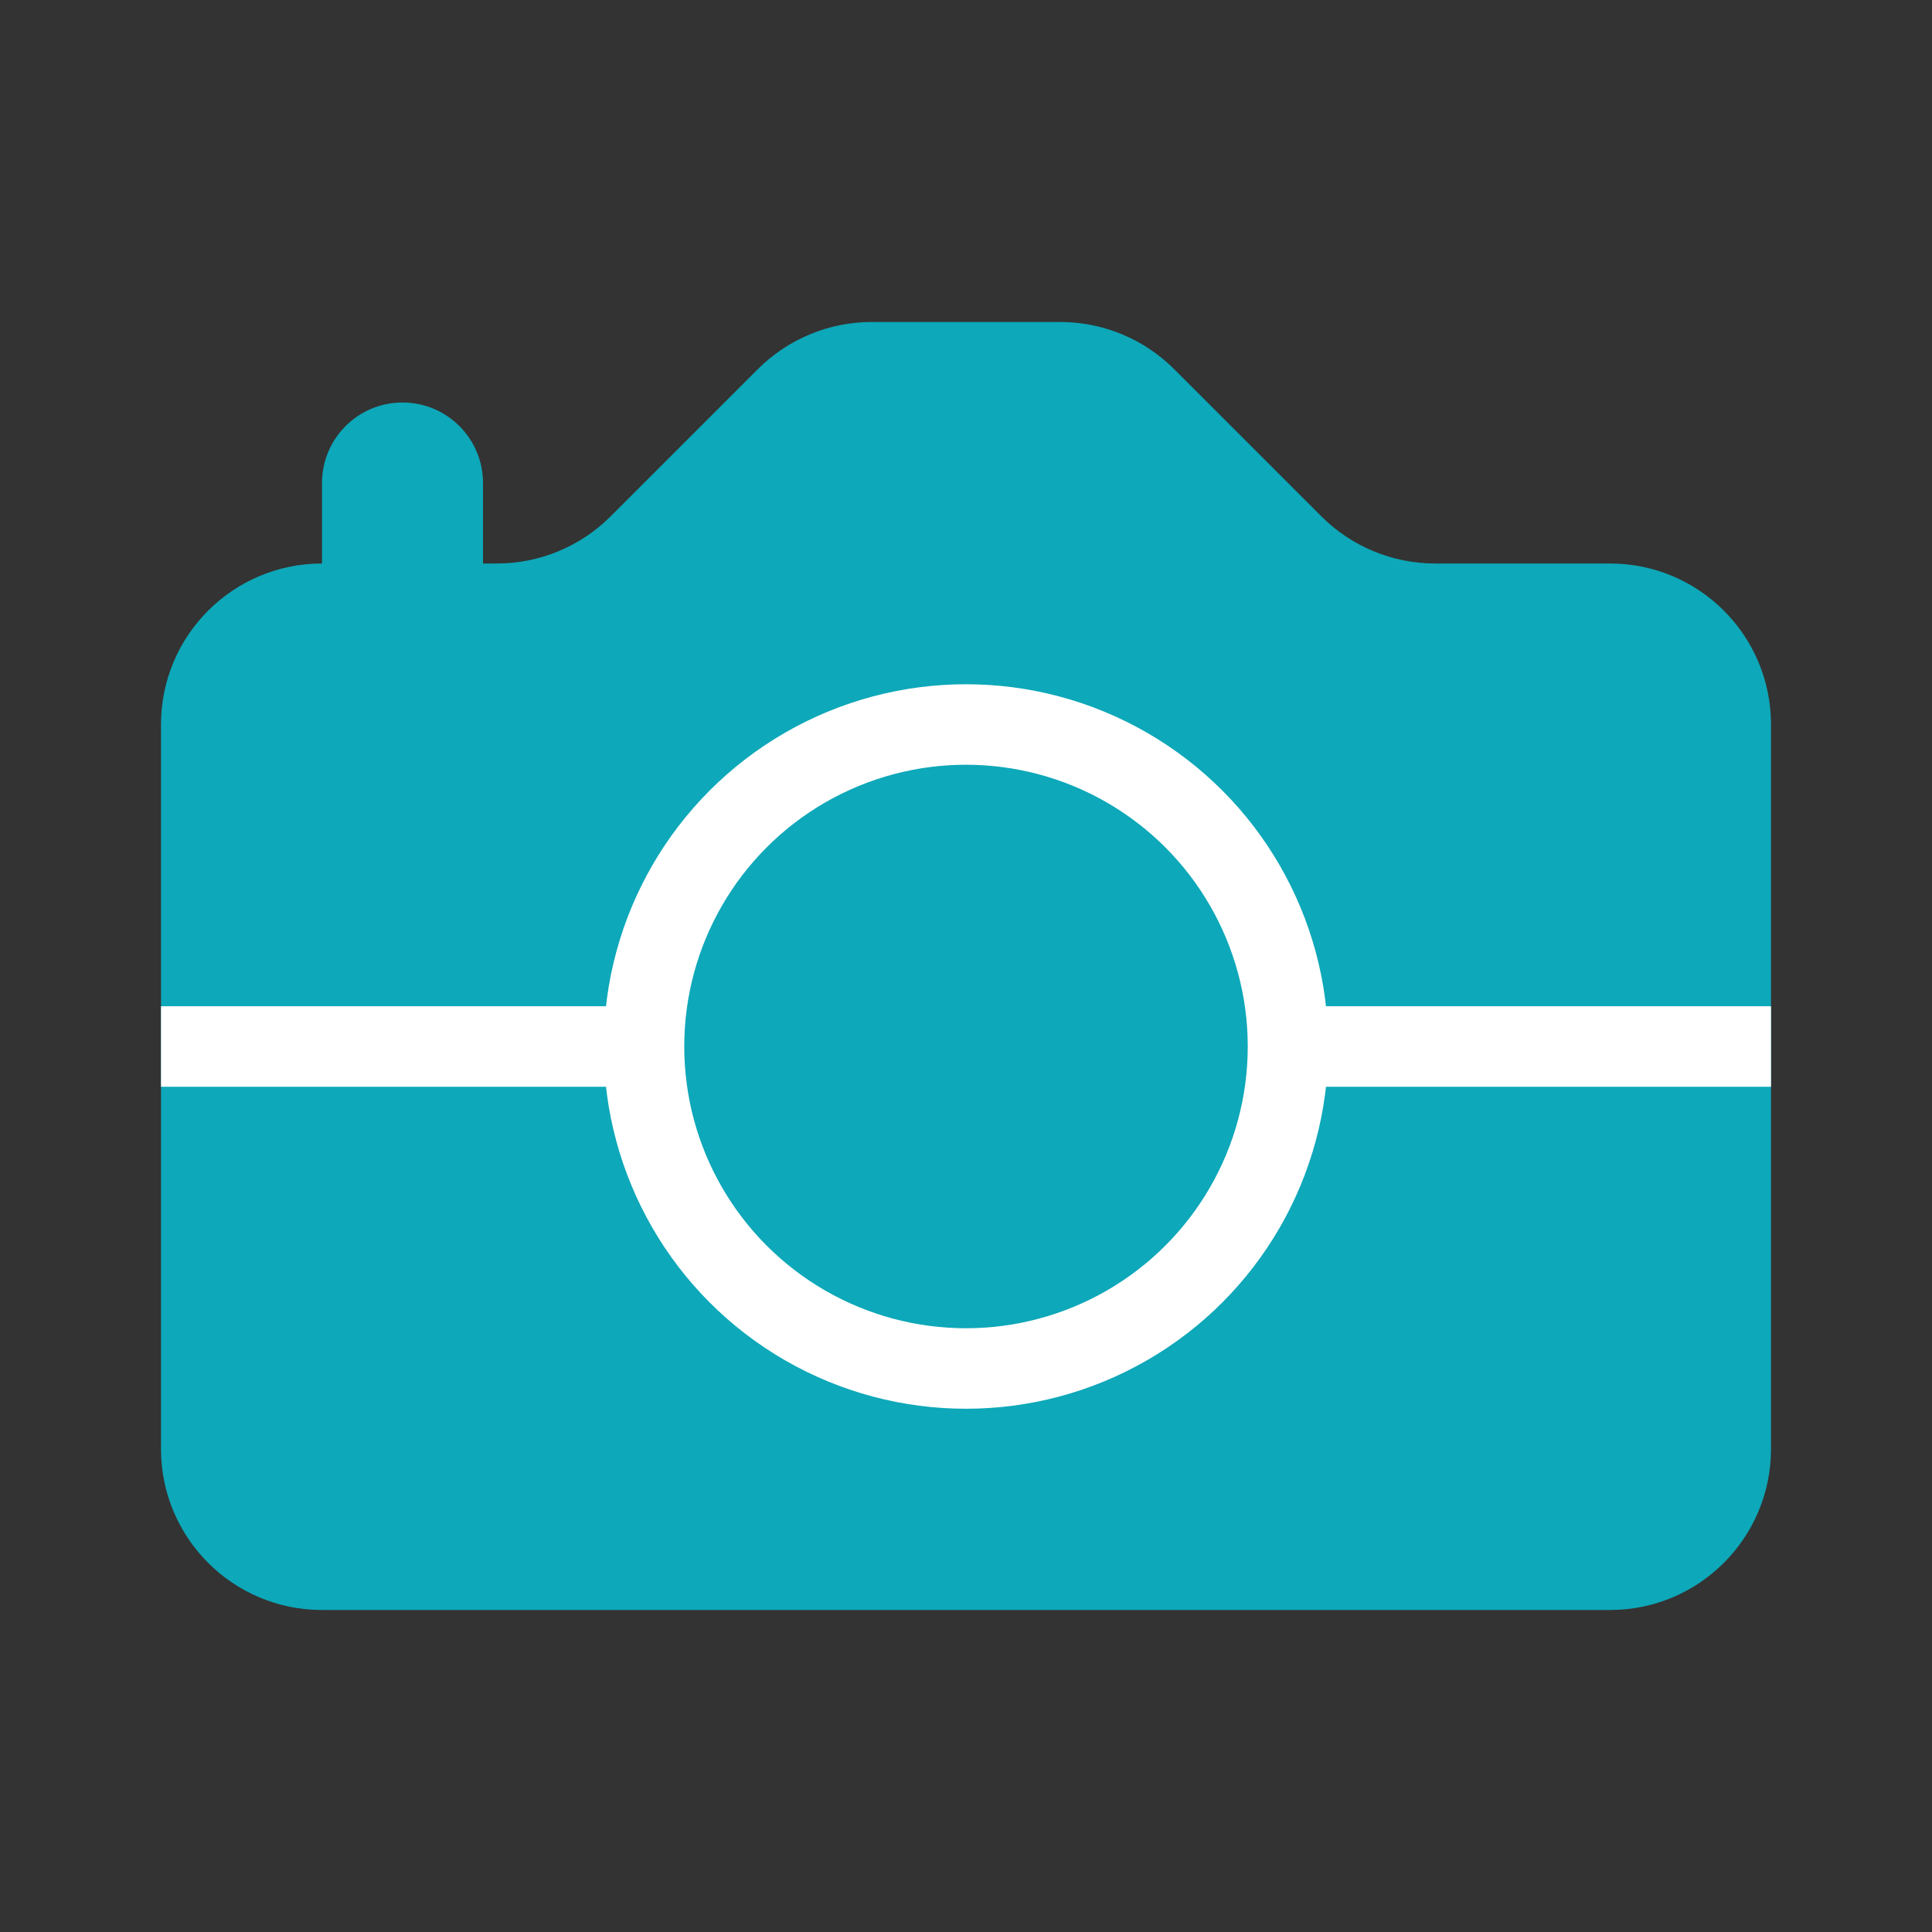 <svg width="48" height="48" viewBox="0 0 24 24" fill="none" xmlns="http://www.w3.org/2000/svg" data-reactroot="">
<rect x="0" y="0" width="24" height="24" fill="#333333" stroke="none"/>
<path fill="#0da8b9" d="M5 5C5.552 5 6 5.448 6 6V9C6 9.552 5.552 9 5 9C4.448 9 4 9.552 4 9L4 6C4 5.448 4.448 5 5 5Z" clip-rule="evenodd" fill-rule="evenodd" undefined="1"></path>
<path fill="#0da8b9" d="M22 18C22 19.105 21.105 20 20 20L4 20C2.895 20 2 19.105 2 18L2 9C2 7.895 2.895 7 4 7L6.172 7C6.702 7 7.211 6.789 7.586 6.414L9.414 4.586C9.789 4.211 10.298 4 10.828 4L13.172 4C13.702 4 14.211 4.211 14.586 4.586L16.414 6.414C16.789 6.789 17.298 7 17.828 7H20C21.105 7 22 7.895 22 9V18Z" undefined="1"></path>
<circle fill="#0da8b9" r="4" cy="13" cx="12" undefined="1"></circle>
<path stroke-linejoin="round" stroke-width="1" stroke="white" d="M8 13H2"></path>
<path stroke-linejoin="round" stroke-width="1" stroke="white" d="M22 13H16"></path>
<circle stroke-linecap="round" stroke-width="1" stroke="white" r="4" cy="13" cx="12"></circle>
</svg>
